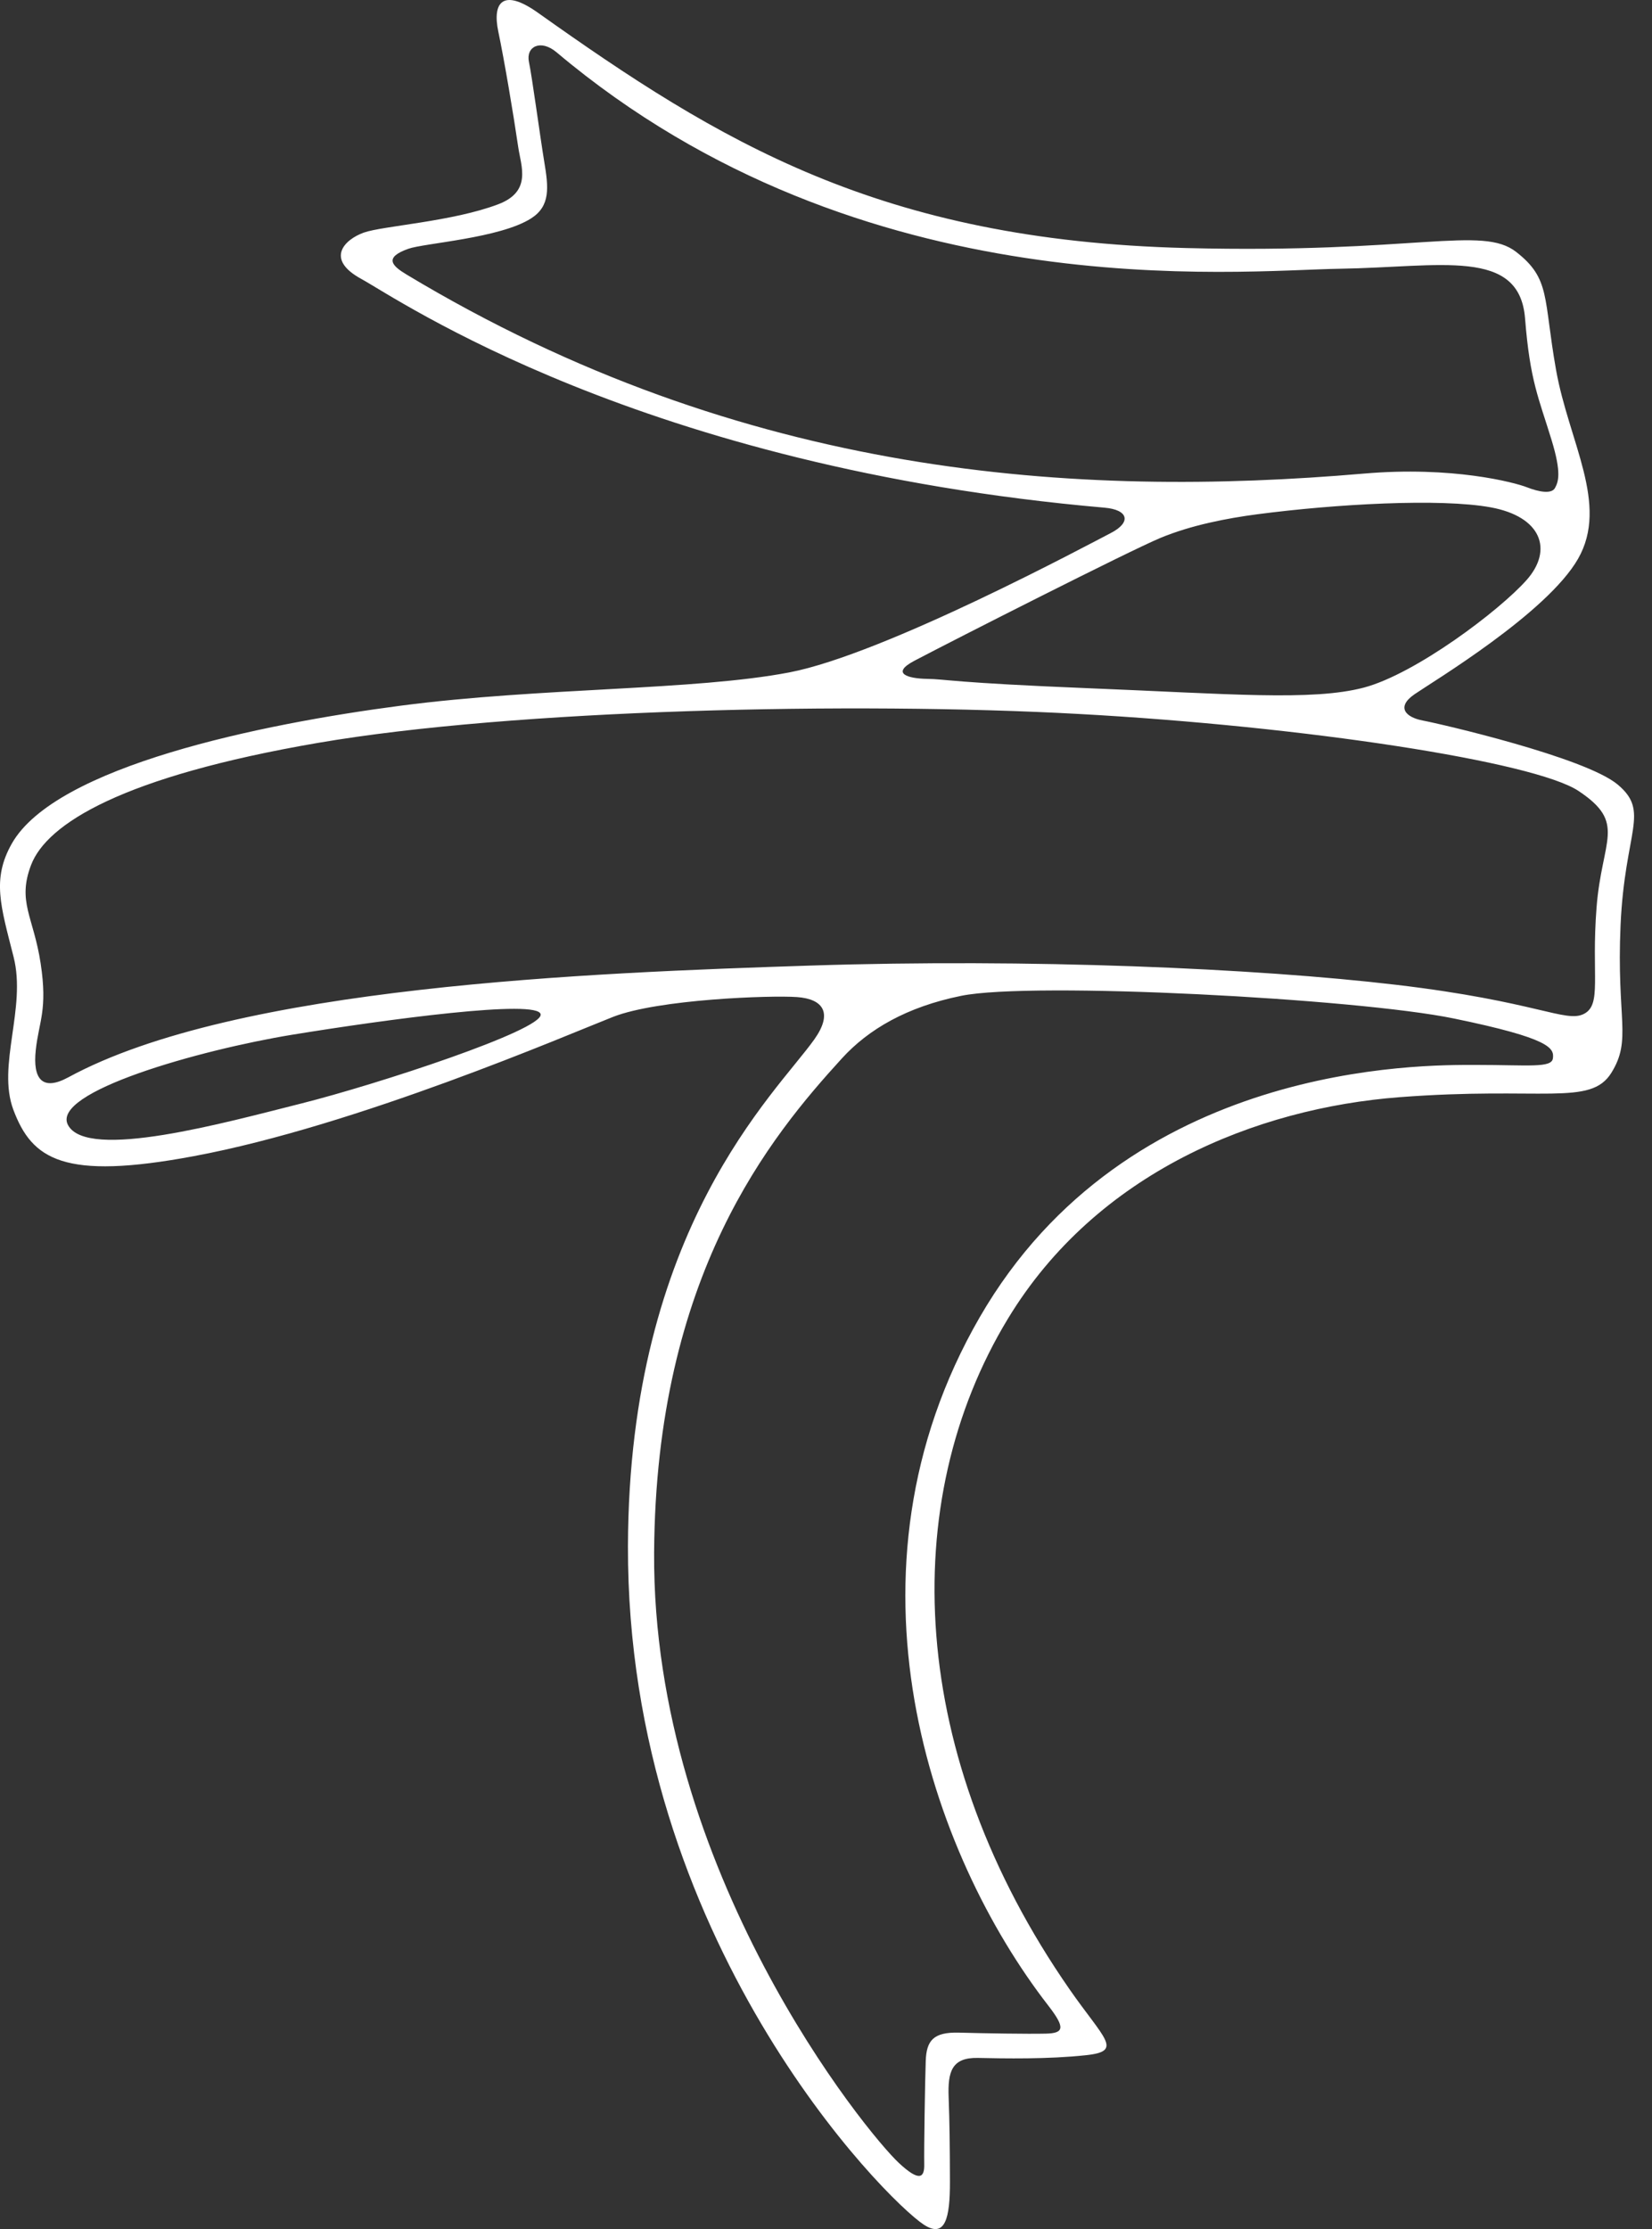 <svg width="43" height="58" viewBox="0 0 43 58" fill="none" xmlns="http://www.w3.org/2000/svg">
<rect x="0" y="0" width="43" height="58" fill="#333333" stroke="none"/>
<g clip-path="url(#clip0)">
<path d="M30.873 6.454C36.841 6.604 38.57 5.855 39.467 6.557C40.364 7.257 40.169 7.747 40.502 9.622C40.835 11.497 41.886 13.119 41.077 14.537C40.268 15.954 37.303 17.731 36.818 18.065C36.333 18.399 36.588 18.664 37.032 18.748C37.477 18.831 41.26 19.704 42.108 20.415C42.956 21.127 42.293 21.603 42.182 24.067C42.072 26.531 42.486 27.042 41.94 27.918C41.394 28.792 40.142 28.265 36.425 28.549C32.707 28.834 28.545 30.5 26.233 34.316C23.342 39.088 23.625 45.698 27.841 51.764C28.738 53.054 29.249 53.372 28.269 53.476C27.291 53.583 26.132 53.562 25.452 53.547C24.771 53.533 24.668 53.909 24.692 54.561C24.716 55.214 24.724 55.81 24.726 56.767C24.729 57.723 24.601 58.247 24.045 57.885C23.053 57.236 16.318 50.476 16.345 40.231C16.368 31.953 20.195 28.455 21.198 27.042C21.678 26.364 21.437 25.995 20.749 25.944C20.06 25.894 17.133 26 15.96 26.458C14.788 26.918 9.287 29.294 5.04 30.084C1.65 30.717 0.834 30.169 0.348 28.877C-0.084 27.724 0.691 26.232 0.354 24.9C0.016 23.567 -0.215 22.875 0.307 21.951C1.448 19.939 6.784 18.838 10.438 18.361C14.093 17.884 18.064 17.971 20.545 17.496C23.026 17.022 28.372 14.148 28.912 13.87C29.453 13.592 29.374 13.264 28.752 13.21C16.688 12.157 10.358 7.778 9.403 7.257C8.449 6.737 8.976 6.228 9.47 6.052C9.963 5.877 11.78 5.768 12.971 5.314C13.852 4.979 13.56 4.32 13.489 3.828C13.358 2.934 13.126 1.564 12.97 0.82C12.813 0.074 13.079 -0.323 14 0.33C18.705 3.672 22.888 6.254 30.873 6.454ZM35.498 12.323C37.808 12.124 39.421 12.553 39.742 12.678C40.061 12.803 40.384 12.859 40.474 12.699C40.562 12.538 40.649 12.312 40.388 11.456C40.05 10.35 39.825 9.919 39.696 8.288C39.55 6.438 37.504 6.952 34.869 6.993C32.235 7.033 22.459 8.077 14.486 1.36C14.071 1.011 13.684 1.212 13.768 1.612C13.852 2.014 14.057 3.546 14.167 4.213C14.278 4.878 14.33 5.358 13.827 5.681C13.015 6.201 11.04 6.326 10.627 6.474C9.981 6.704 10.209 6.918 10.58 7.142C19.381 12.439 28.054 12.963 35.498 12.323ZM24.13 17.664C24.618 17.67 24.777 17.764 28.364 17.909C31.952 18.053 34.16 18.247 35.504 17.89C36.849 17.532 39.032 15.886 39.735 15.093C40.437 14.302 40.117 13.441 38.801 13.201C37.485 12.961 34.766 13.114 32.728 13.381C31.931 13.486 31.002 13.665 30.199 13.999C29.396 14.334 24.877 16.627 23.801 17.193C23.169 17.526 23.643 17.657 24.13 17.664ZM1.058 25.067C1.243 26.286 1.012 26.572 0.931 27.322C0.85 28.073 1.097 28.402 1.78 28.031C6.148 25.655 15.396 25.31 21.097 25.124C26.798 24.938 32.688 25.193 36.344 25.625C40.002 26.057 40.757 26.625 41.229 26.381C41.7 26.138 41.417 25.393 41.557 23.609C41.697 21.825 42.347 21.418 41.088 20.581C39.936 19.816 33.954 18.899 28.094 18.578C22.235 18.255 13.371 18.456 8.275 19.33C3.18 20.206 1.219 21.433 0.809 22.507C0.443 23.468 0.872 23.848 1.058 25.067ZM7.845 28.712C9.821 28.215 14.115 26.807 14.073 26.396C14.033 25.985 10.017 26.531 7.604 26.924C5.191 27.32 1.306 28.416 1.771 29.275C2.273 30.207 5.867 29.209 7.845 28.712ZM17.026 40.401C16.977 48.682 22.564 55.507 23.4 56.283C23.918 56.765 24.066 56.681 24.057 56.313C24.049 55.944 24.077 54.144 24.096 53.622C24.116 53.1 24.289 52.871 24.961 52.889C25.634 52.908 26.751 52.926 27.223 52.915C27.695 52.904 27.733 52.764 27.29 52.191C24.223 48.239 21.655 40.928 25.502 34.273C29.349 27.619 37.032 27.709 38.407 27.709C39.783 27.709 40.39 27.797 40.421 27.536C40.454 27.274 40.361 27.019 37.841 26.501C35.322 25.981 26.87 25.535 25.021 25.911C23.601 26.199 22.605 26.783 21.917 27.536C20.067 29.563 17.07 33.172 17.026 40.401Z" fill="white"/>
</g>
<defs>
<clipPath id="clip0">
<rect width="42.533" height="58" fill="white"/>
</clipPath>
</defs>
</svg>
